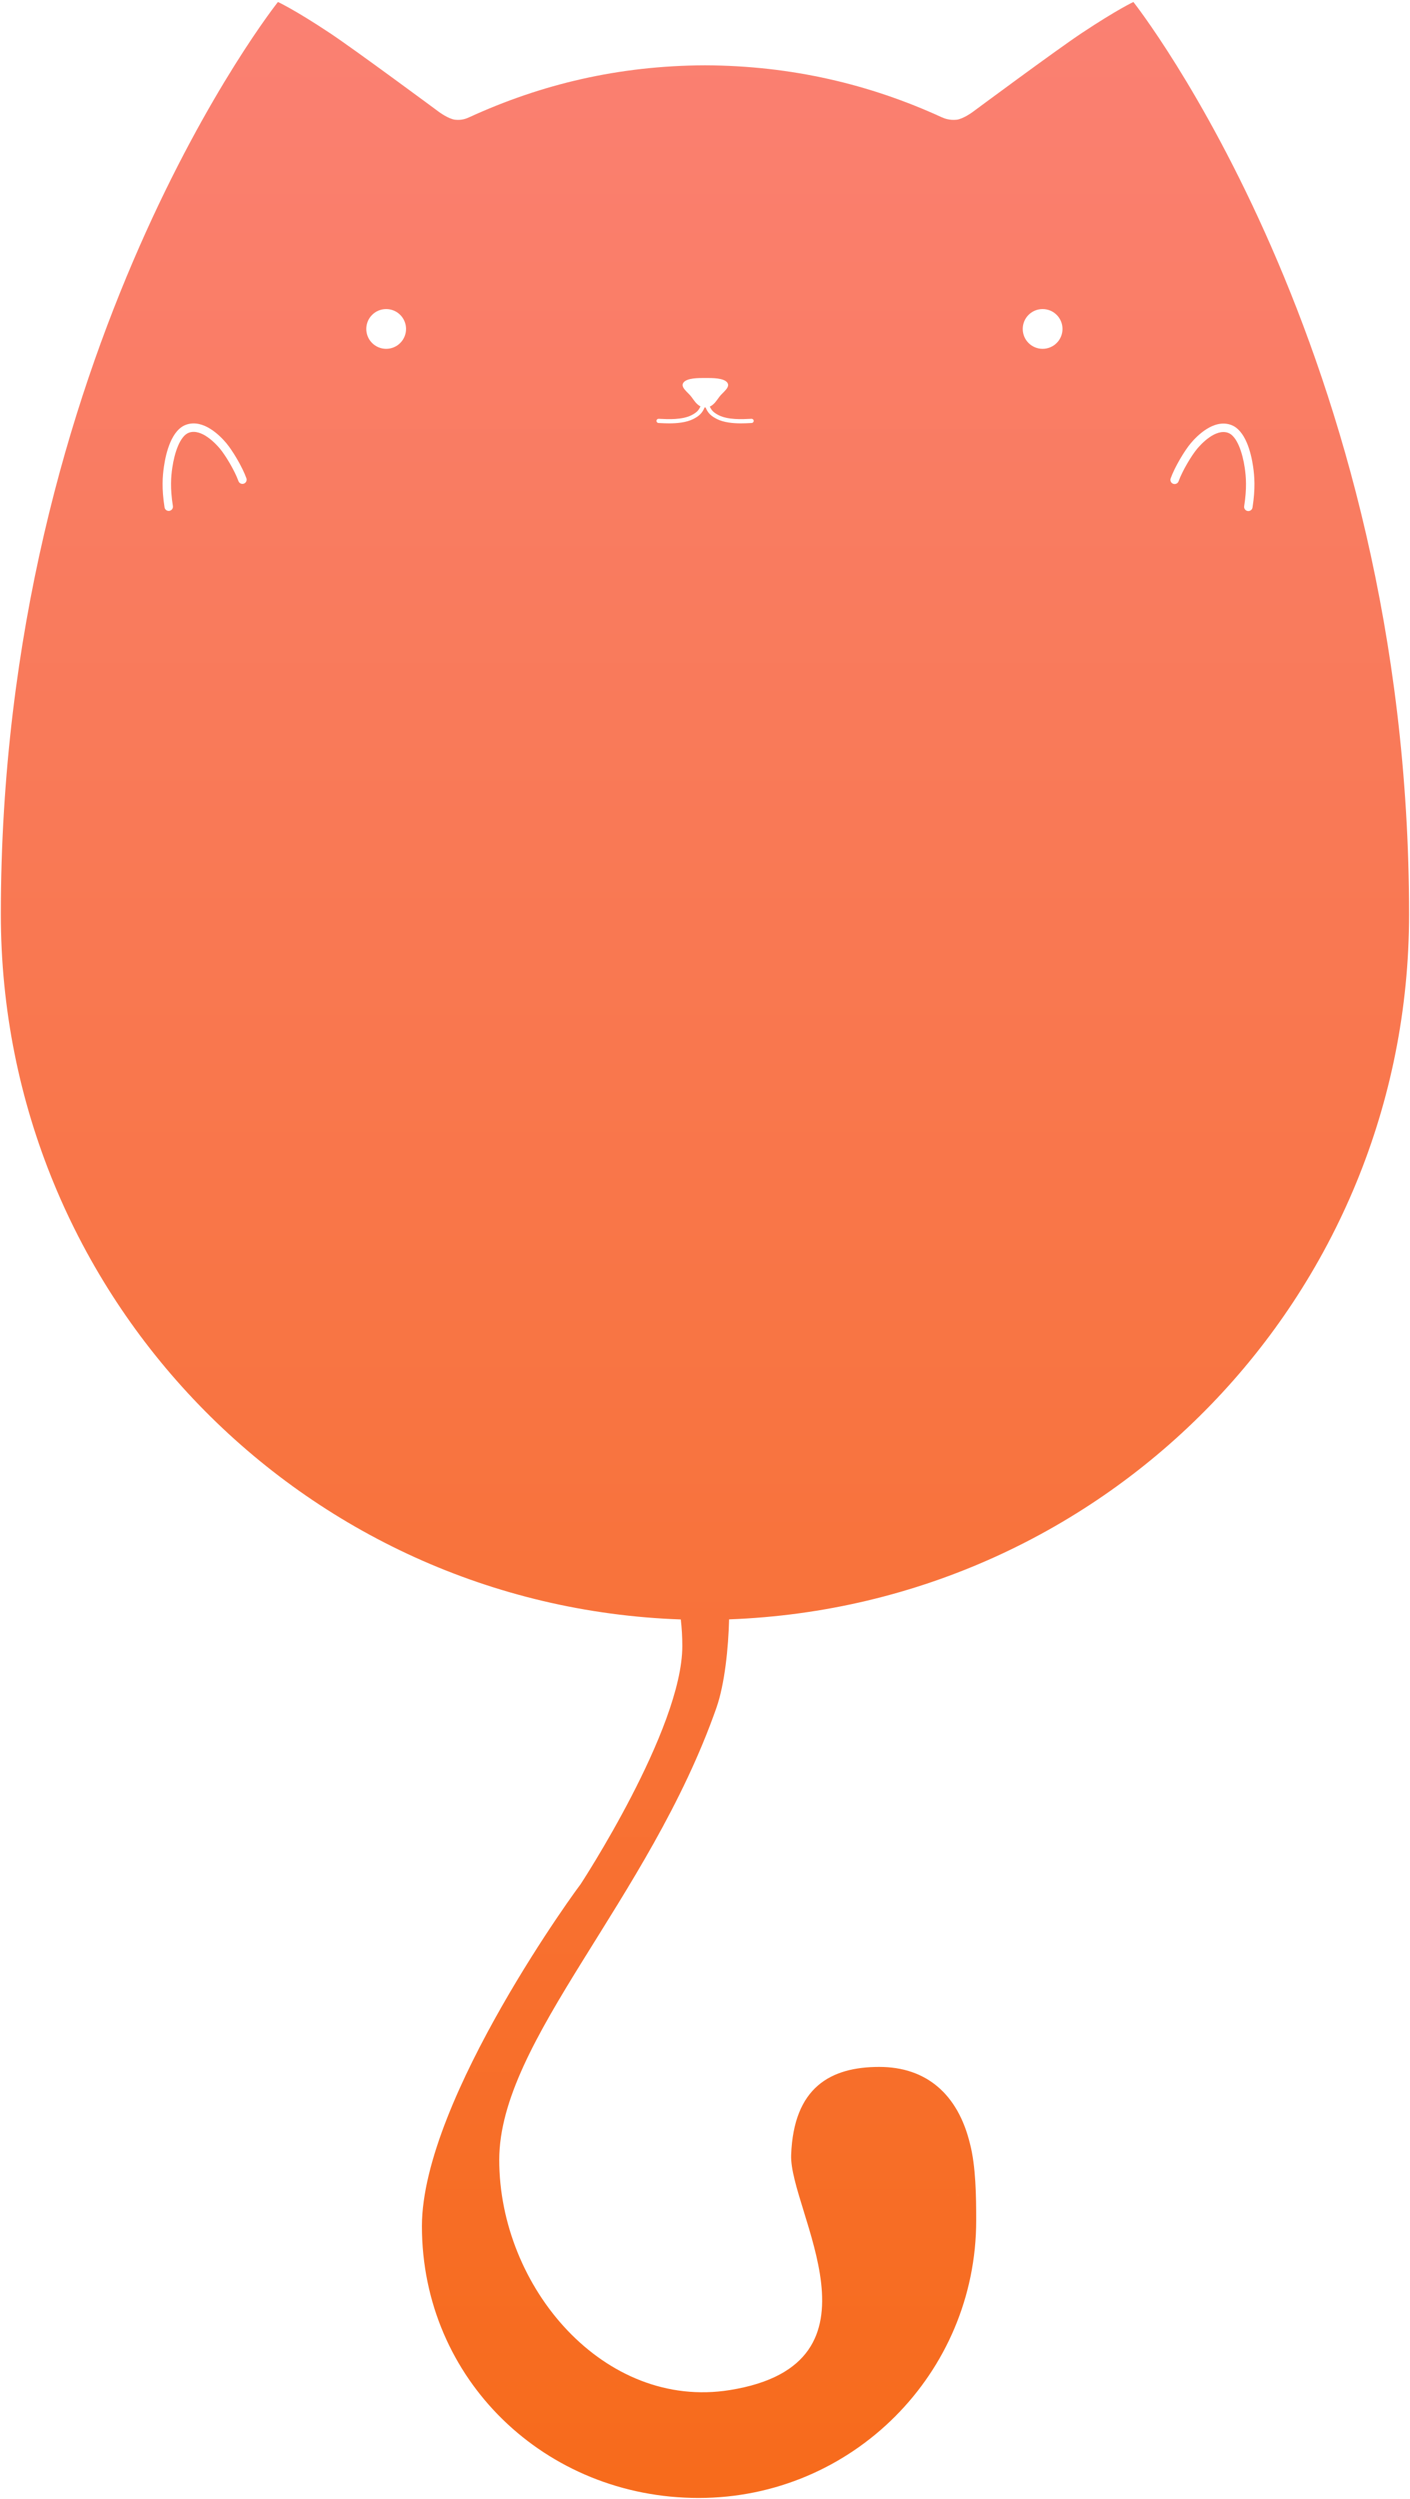 <?xml version="1.0" encoding="UTF-8" standalone="no"?>
<svg class="catgrad" width="668px" height="1184px" viewBox="0 0 668 1184" version="1.1" xmlns="http://www.w3.org/2000/svg" xmlns:xlink="http://www.w3.org/1999/xlink" xmlns:sketch="http://www.bohemiancoding.com/sketch/ns">
    <!-- Generator: Sketch 3.3.3 (12081) - http://www.bohemiancoding.com/sketch -->
    <title>Imported Layers</title>
    <desc>Created with Sketch.</desc>
    <defs>
        <linearGradient x1="50%" y1="0%" x2="50%" y2="100%" id="linearGradient-1">
            <stop stop-color="#FA8072" offset="0%"></stop>
            <stop stop-color="#F76B1C" offset="100%"></stop>
        </linearGradient>
        <path d="M345.415,767.212 C525.071,760.544 667.561,613.558 667.561,433.167 C667.561,166.007 536.956,0.942 536.956,0.942 C536.956,0.942 529.388,4.449 512.549,15.627 C500.505,23.621 460.815,53.058 460.815,53.058 C460.815,53.058 456.33,56.365 453.242,56.715 C449.942,57.088 447.366,56.114 446.165,55.563 C412.114,39.942 375,31.099 334,30.945 C293,31.099 256.331,39.942 222.28,55.563 C221.079,56.114 218.873,57.088 215.572,56.715 C212.485,56.365 208.003,53.058 208.003,53.058 C208.003,53.058 168.261,23.621 156.218,15.627 C139.378,4.449 131.68,0.942 131.68,0.942 C131.68,0.942 0.397,166.007 0.397,433.167 C0.397,613.859 143.401,761.038 322.537,767.249 C323.008,771.37 323.259,775.558 323.259,779.806 C323.259,819.324 274.871,892.998 274.871,892.998 C275.945,891.214 199.89,994.214 199.89,1054.714 C199.89,1127.329 258.385,1183.473 331,1183.473 C403.615,1183.473 462.482,1124.607 462.482,1051.992 C462.482,1040.487 462.304,1026.23 459.525,1015.596 C453.815,992.132 438.828,979.253 416.547,979.253 C393.499,979.253 375.976,988.916 374.815,1020.985 C373.867,1047.173 423.367,1119.858 345.778,1132.353 C286.203,1141.947 236.518,1083.649 236.518,1023.307 C236.518,966.561 307.388,900.224 339.377,809.214 C343.375,797.837 345.081,780.611 345.415,767.212 L345.415,767.212 Z M554.606,226.659 C556.588,221.15 561.235,213.439 564.168,209.964 C567.148,206.43 574.952,198.506 583.03,201.246 C590.123,203.654 592.743,214.722 593.674,221.105 C594.328,225.605 594.806,231.422 593.387,240.446 C593.231,241.432 592.381,242.135 591.414,242.136 C591.31,242.136 591.206,242.127 591.101,242.111 C590.01,241.939 589.264,240.916 589.435,239.825 C590.771,231.328 590.326,225.885 589.715,221.682 C588.682,214.591 586.045,206.494 581.745,205.034 C575.847,203.029 569.139,210.275 567.225,212.543 C564.518,215.752 560.155,223.05 558.369,228.013 C557.995,229.052 556.851,229.592 555.81,229.218 C554.771,228.844 554.231,227.698 554.606,226.659 L554.606,226.659 Z M493.948,146.427 C499.151,146.427 503.369,150.645 503.369,155.848 C503.369,161.051 499.151,165.268 493.948,165.268 C488.746,165.268 484.528,161.051 484.528,155.848 C484.528,150.645 488.746,146.427 493.948,146.427 L493.948,146.427 Z M115.531,229.145 C114.493,229.519 113.345,228.98 112.972,227.94 C111.185,222.977 106.822,215.679 104.115,212.47 C102.202,210.202 95.499,202.954 89.595,204.961 C85.294,206.421 82.658,214.518 81.626,221.609 C81.014,225.811 80.568,231.252 81.905,239.752 C82.077,240.843 81.331,241.867 80.24,242.038 C80.135,242.055 80.03,242.063 79.927,242.063 C78.959,242.063 78.108,241.359 77.954,240.373 C76.534,231.347 77.012,225.531 77.667,221.033 C78.597,214.65 81.215,203.581 88.31,201.173 C96.385,198.43 104.191,206.357 107.173,209.891 C110.104,213.366 114.751,221.076 116.735,226.585 C117.109,227.625 116.57,228.771 115.531,229.145 L115.531,229.145 Z M182.948,165.268 C177.746,165.268 173.528,161.051 173.528,155.848 C173.528,150.645 177.746,146.427 182.948,146.427 C188.151,146.427 192.369,150.645 192.369,155.848 C192.369,161.051 188.151,165.268 182.948,165.268 L182.948,165.268 Z M453.819,1039.751 C453.796,1039.906 453.768,1040.059 453.744,1040.214 C453.744,1040.214 453.74,1039.908 453.819,1039.751 L453.819,1039.751 Z M312.051,198.408 L312.935,198.451 C316.251,198.623 323.155,198.98 327.577,196.725 C329.84,195.57 330.887,194.581 331.727,192.806 C331.771,192.714 331.801,192.615 331.842,192.521 C329.994,191.613 328.8,189.707 327.597,188.065 C325.953,185.821 322.143,183.499 323.803,181.261 C325.452,179.038 330.885,179.087 334.174,179.087 C337.462,179.087 342.896,179.038 344.545,181.261 C346.205,183.499 342.395,185.821 340.75,188.065 C339.5,189.772 338.26,191.767 336.283,192.626 C336.309,192.685 336.328,192.748 336.355,192.806 C337.195,194.581 338.243,195.57 340.507,196.725 C344.927,198.981 351.831,198.625 355.147,198.451 L356.031,198.408 C356.589,198.396 357.049,198.812 357.073,199.364 C357.097,199.915 356.669,200.382 356.117,200.406 L355.251,200.449 C354.152,200.505 352.681,200.581 351.026,200.581 C347.423,200.581 342.954,200.22 339.598,198.506 C336.948,197.154 335.579,195.841 334.547,193.661 C334.453,193.461 334.381,193.254 334.298,193.051 C334.256,193.052 334.216,193.057 334.174,193.057 C334.042,193.057 333.917,193.046 333.79,193.037 C333.705,193.245 333.631,193.457 333.535,193.661 C332.503,195.841 331.135,197.154 328.486,198.506 C325.128,200.22 320.659,200.581 317.056,200.581 C315.401,200.581 313.93,200.505 312.832,200.449 L311.965,200.406 C311.414,200.382 310.985,199.915 311.009,199.364 C311.033,198.812 311.509,198.398 312.051,198.408 L312.051,198.408 Z" id="path-2"></path>
    </defs>
    <g id="Page-1" stroke="none" stroke-width="1" fill="none" fill-rule="evenodd" sketch:type="MSPage">
        <g id="Cat" sketch:type="MSArtboardGroup" transform="translate(-50, -11)">
            <g id="Imported-Layers" sketch:type="MSLayerGroup" transform="translate(50, 11)">
                <path d="M334,30.94 L334,30.943 C335,30.943 334,30.94 334,30.94" id="Fill-1" fill="#FA8072" sketch:type="MSShapeGroup"></path>
                <g id="Fill-2">
                    <use fill="none" sketch:type="MSShapeGroup" xlink:href="#path-2"></use>
                    <use fill="url(#linearGradient-1)" fill-rule="evenodd" xlink:href="#path-2"></use>
                </g>
            </g>
        </g>
    </g>
</svg>